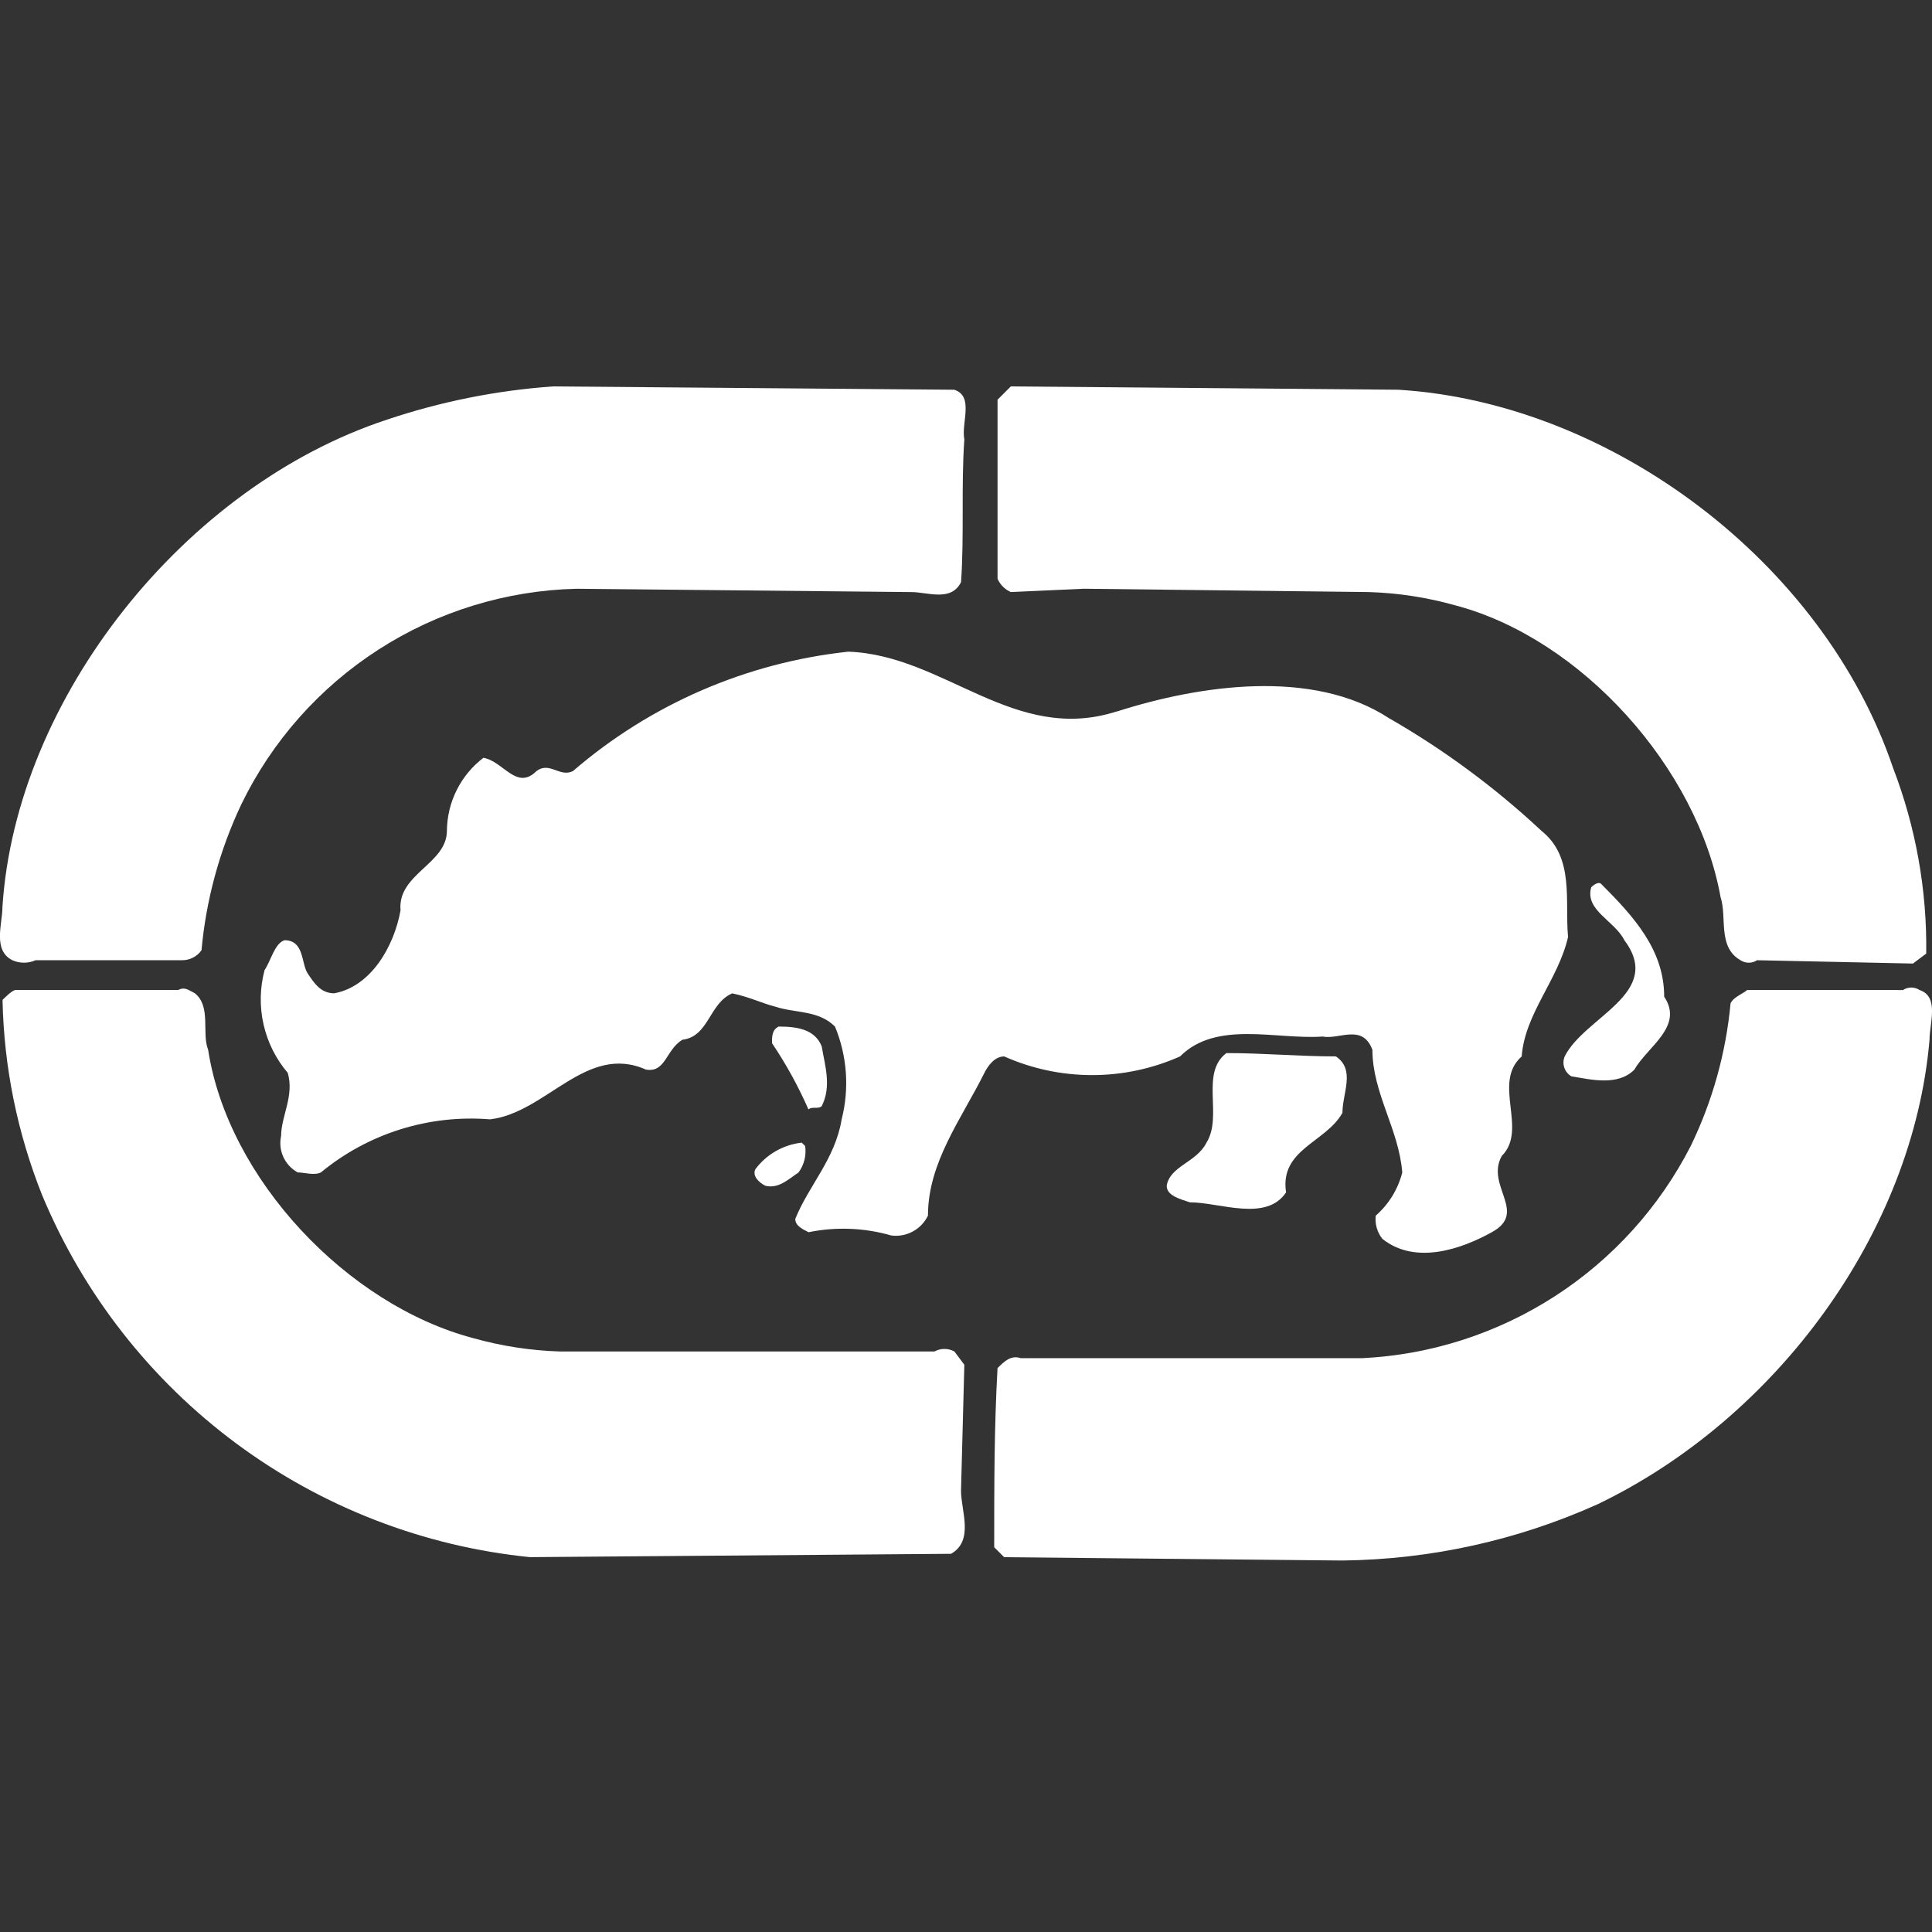 <svg width="100" height="100" viewBox="0 0 100 100" fill="none" xmlns="http://www.w3.org/2000/svg">
<rect x="0" y="0" width="100" height="100" fill="#333333" stroke="none"/>
<g clip-path="url(#clip0_119_1026)">
<path fill-rule="evenodd" clip-rule="evenodd" d="M41.674 59.314C41.746 59.799 41.623 60.293 41.331 60.687C40.816 61.03 40.301 61.545 39.614 61.374C39.27 61.202 38.927 60.859 39.099 60.516C39.384 60.135 39.743 59.817 40.156 59.581C40.569 59.344 41.026 59.195 41.499 59.143L41.671 59.315L41.674 59.314Z" fill="white"/>
<path fill-rule="evenodd" clip-rule="evenodd" d="M69.142 54.679C70.172 55.366 69.485 56.567 69.485 57.597C68.627 59.142 66.223 59.485 66.567 61.717C65.537 63.262 63.134 62.232 61.588 62.232C61.073 62.06 60.388 61.889 60.388 61.374C60.56 60.344 61.933 60.174 62.448 59.142C63.306 57.769 62.105 55.542 63.478 54.507C65.366 54.507 67.255 54.679 69.143 54.679H69.142Z" fill="white"/>
<path fill-rule="evenodd" clip-rule="evenodd" d="M42.533 54.163C42.705 55.193 43.048 56.223 42.533 57.253C42.361 57.425 42.018 57.253 41.846 57.425C41.32 56.227 40.688 55.078 39.958 53.992C39.958 53.649 39.958 53.305 40.302 53.134C41.332 53.134 42.19 53.306 42.533 54.164V54.163Z" fill="white"/>
<path fill-rule="evenodd" clip-rule="evenodd" d="M82.876 45.751C84.592 47.468 86.138 49.184 86.138 51.588C87.168 53.134 85.279 54.164 84.593 55.366C83.735 56.224 82.362 55.881 81.332 55.709C81.16 55.608 81.03 55.448 80.967 55.258C80.904 55.069 80.912 54.863 80.989 54.679C82.019 52.619 86.139 51.416 84.079 48.67C83.564 47.64 82.019 47.125 82.362 45.923C82.362 45.923 82.705 45.58 82.877 45.751H82.876Z" fill="white"/>
<path fill-rule="evenodd" clip-rule="evenodd" d="M57.812 36.827C62.104 35.454 67.94 34.595 71.889 37.17C74.738 38.805 77.389 40.764 79.789 43.007C81.506 44.38 80.989 46.612 81.162 48.5C80.647 50.732 78.931 52.449 78.762 54.681C77.216 56.054 79.106 58.458 77.732 59.831C76.872 61.376 79.105 62.749 77.216 63.779C75.671 64.637 73.268 65.496 71.551 64.122C71.282 63.783 71.159 63.352 71.208 62.922C71.881 62.334 72.359 61.556 72.581 60.69C72.409 58.458 71.036 56.57 71.036 54.338C70.521 52.965 69.319 53.823 68.461 53.651C66.061 53.823 62.968 52.793 61.079 54.681C59.647 55.318 58.096 55.647 56.529 55.647C54.961 55.647 53.411 55.318 51.979 54.681C51.464 54.681 51.12 55.196 50.949 55.539C49.749 57.939 48.031 60.174 48.031 62.921C47.863 63.268 47.59 63.554 47.252 63.739C46.913 63.923 46.525 63.998 46.142 63.951C44.746 63.548 43.273 63.489 41.85 63.779C41.507 63.607 41.163 63.436 41.163 63.092C41.85 61.375 43.223 60.002 43.563 57.942C43.97 56.344 43.849 54.658 43.219 53.135C42.361 52.276 41.159 52.448 40.129 52.104C39.442 51.932 38.756 51.589 37.898 51.417C36.698 51.932 36.698 53.65 35.322 53.817C34.463 54.332 34.463 55.534 33.434 55.362C30.344 53.989 28.284 57.594 25.366 57.937C22.201 57.679 19.06 58.664 16.61 60.684C16.266 60.856 15.751 60.684 15.41 60.684C15.082 60.505 14.82 60.224 14.665 59.883C14.51 59.543 14.47 59.161 14.551 58.796C14.551 57.766 15.238 56.736 14.895 55.534C14.28 54.81 13.849 53.947 13.64 53.02C13.431 52.093 13.45 51.129 13.695 50.211C14.039 49.696 14.21 48.838 14.725 48.666C15.755 48.666 15.584 49.866 15.925 50.383C16.266 50.9 16.612 51.413 17.298 51.413C19.187 51.07 20.389 49.013 20.732 47.121C20.56 45.233 23.132 44.721 23.132 43.001C23.138 42.269 23.311 41.548 23.639 40.894C23.966 40.239 24.439 39.668 25.021 39.224C26.051 39.396 26.738 40.941 27.768 39.911C28.454 39.396 28.968 40.254 29.656 39.911C33.667 36.451 38.638 34.296 43.905 33.731C48.883 33.903 52.488 38.538 57.811 36.821L57.812 36.827Z" fill="white"/>
<path fill-rule="evenodd" clip-rule="evenodd" d="M98.498 51.244C98.625 51.16 98.775 51.115 98.927 51.115C99.08 51.115 99.23 51.16 99.357 51.244C100.387 51.587 99.872 52.961 99.872 53.82C99.014 63.777 91.972 73.391 82.705 77.854C78.546 79.726 74.046 80.719 69.486 80.772L51.975 80.6L51.46 80.085C51.46 76.823 51.46 73.905 51.632 70.814C51.976 70.471 52.319 70.127 52.832 70.299H70.514C74.063 70.124 77.504 69.016 80.488 67.087C83.473 65.158 85.896 62.476 87.514 59.312C88.638 56.994 89.335 54.494 89.574 51.929C89.746 51.586 90.261 51.414 90.432 51.242L98.498 51.244Z" fill="white"/>
<path fill-rule="evenodd" clip-rule="evenodd" d="M9.227 51.239C9.571 51.067 9.742 51.239 10.085 51.411C10.943 52.098 10.429 53.472 10.772 54.33C11.802 61.03 17.983 67.548 24.506 69.265C25.96 69.674 27.459 69.904 28.969 69.952H48.369C48.527 69.866 48.704 69.821 48.884 69.821C49.064 69.821 49.241 69.866 49.399 69.952L49.914 70.639L49.742 77.163C49.742 78.193 50.429 79.738 49.227 80.425L27.427 80.597C21.925 80.042 16.675 78.01 12.232 74.716C7.79 71.422 4.321 66.989 2.191 61.885C0.9 58.66 0.202 55.229 0.131 51.756C0.303 51.584 0.646 51.241 0.818 51.241L9.227 51.239Z" fill="white"/>
<path fill-rule="evenodd" clip-rule="evenodd" d="M72.404 20.174C83.392 20.861 94.378 29.101 97.984 39.745C99.163 42.811 99.746 46.074 99.701 49.358L99.014 49.873L90.945 49.701C90.818 49.785 90.668 49.83 90.516 49.83C90.364 49.83 90.214 49.785 90.087 49.701C88.887 49.014 89.4 47.469 89.057 46.439C87.857 39.744 81.847 33.049 75.323 31.332C73.869 30.923 72.37 30.692 70.86 30.645L56.096 30.473L52.32 30.645C52.013 30.51 51.768 30.265 51.633 29.958V20.688L52.32 20.001L72.406 20.173L72.404 20.174Z" fill="white"/>
<path fill-rule="evenodd" clip-rule="evenodd" d="M49.399 20.174C50.429 20.517 49.743 21.891 49.914 22.749C49.743 25.149 49.914 27.727 49.743 30.131C49.228 31.161 48.026 30.646 47.168 30.646L29.829 30.474C26.193 30.564 22.652 31.652 19.594 33.621C16.535 35.589 14.078 38.361 12.49 41.633C11.366 44.01 10.668 46.567 10.43 49.186C10.314 49.35 10.159 49.482 9.979 49.572C9.8 49.662 9.601 49.706 9.4 49.701H1.841C1.652 49.786 1.448 49.829 1.241 49.829C1.034 49.829 0.83 49.786 0.641 49.701C-0.389 49.186 0.126 47.813 0.126 46.954C0.813 36.139 9.568 25.154 20.04 21.718C22.817 20.785 25.701 20.208 28.623 20.001L49.395 20.173L49.399 20.174Z" fill="white"/>
</g>
<defs>
<clipPath id="clip0_119_1026">
<rect width="100" height="100" fill="white"/>
</clipPath>
</defs>
</svg>
